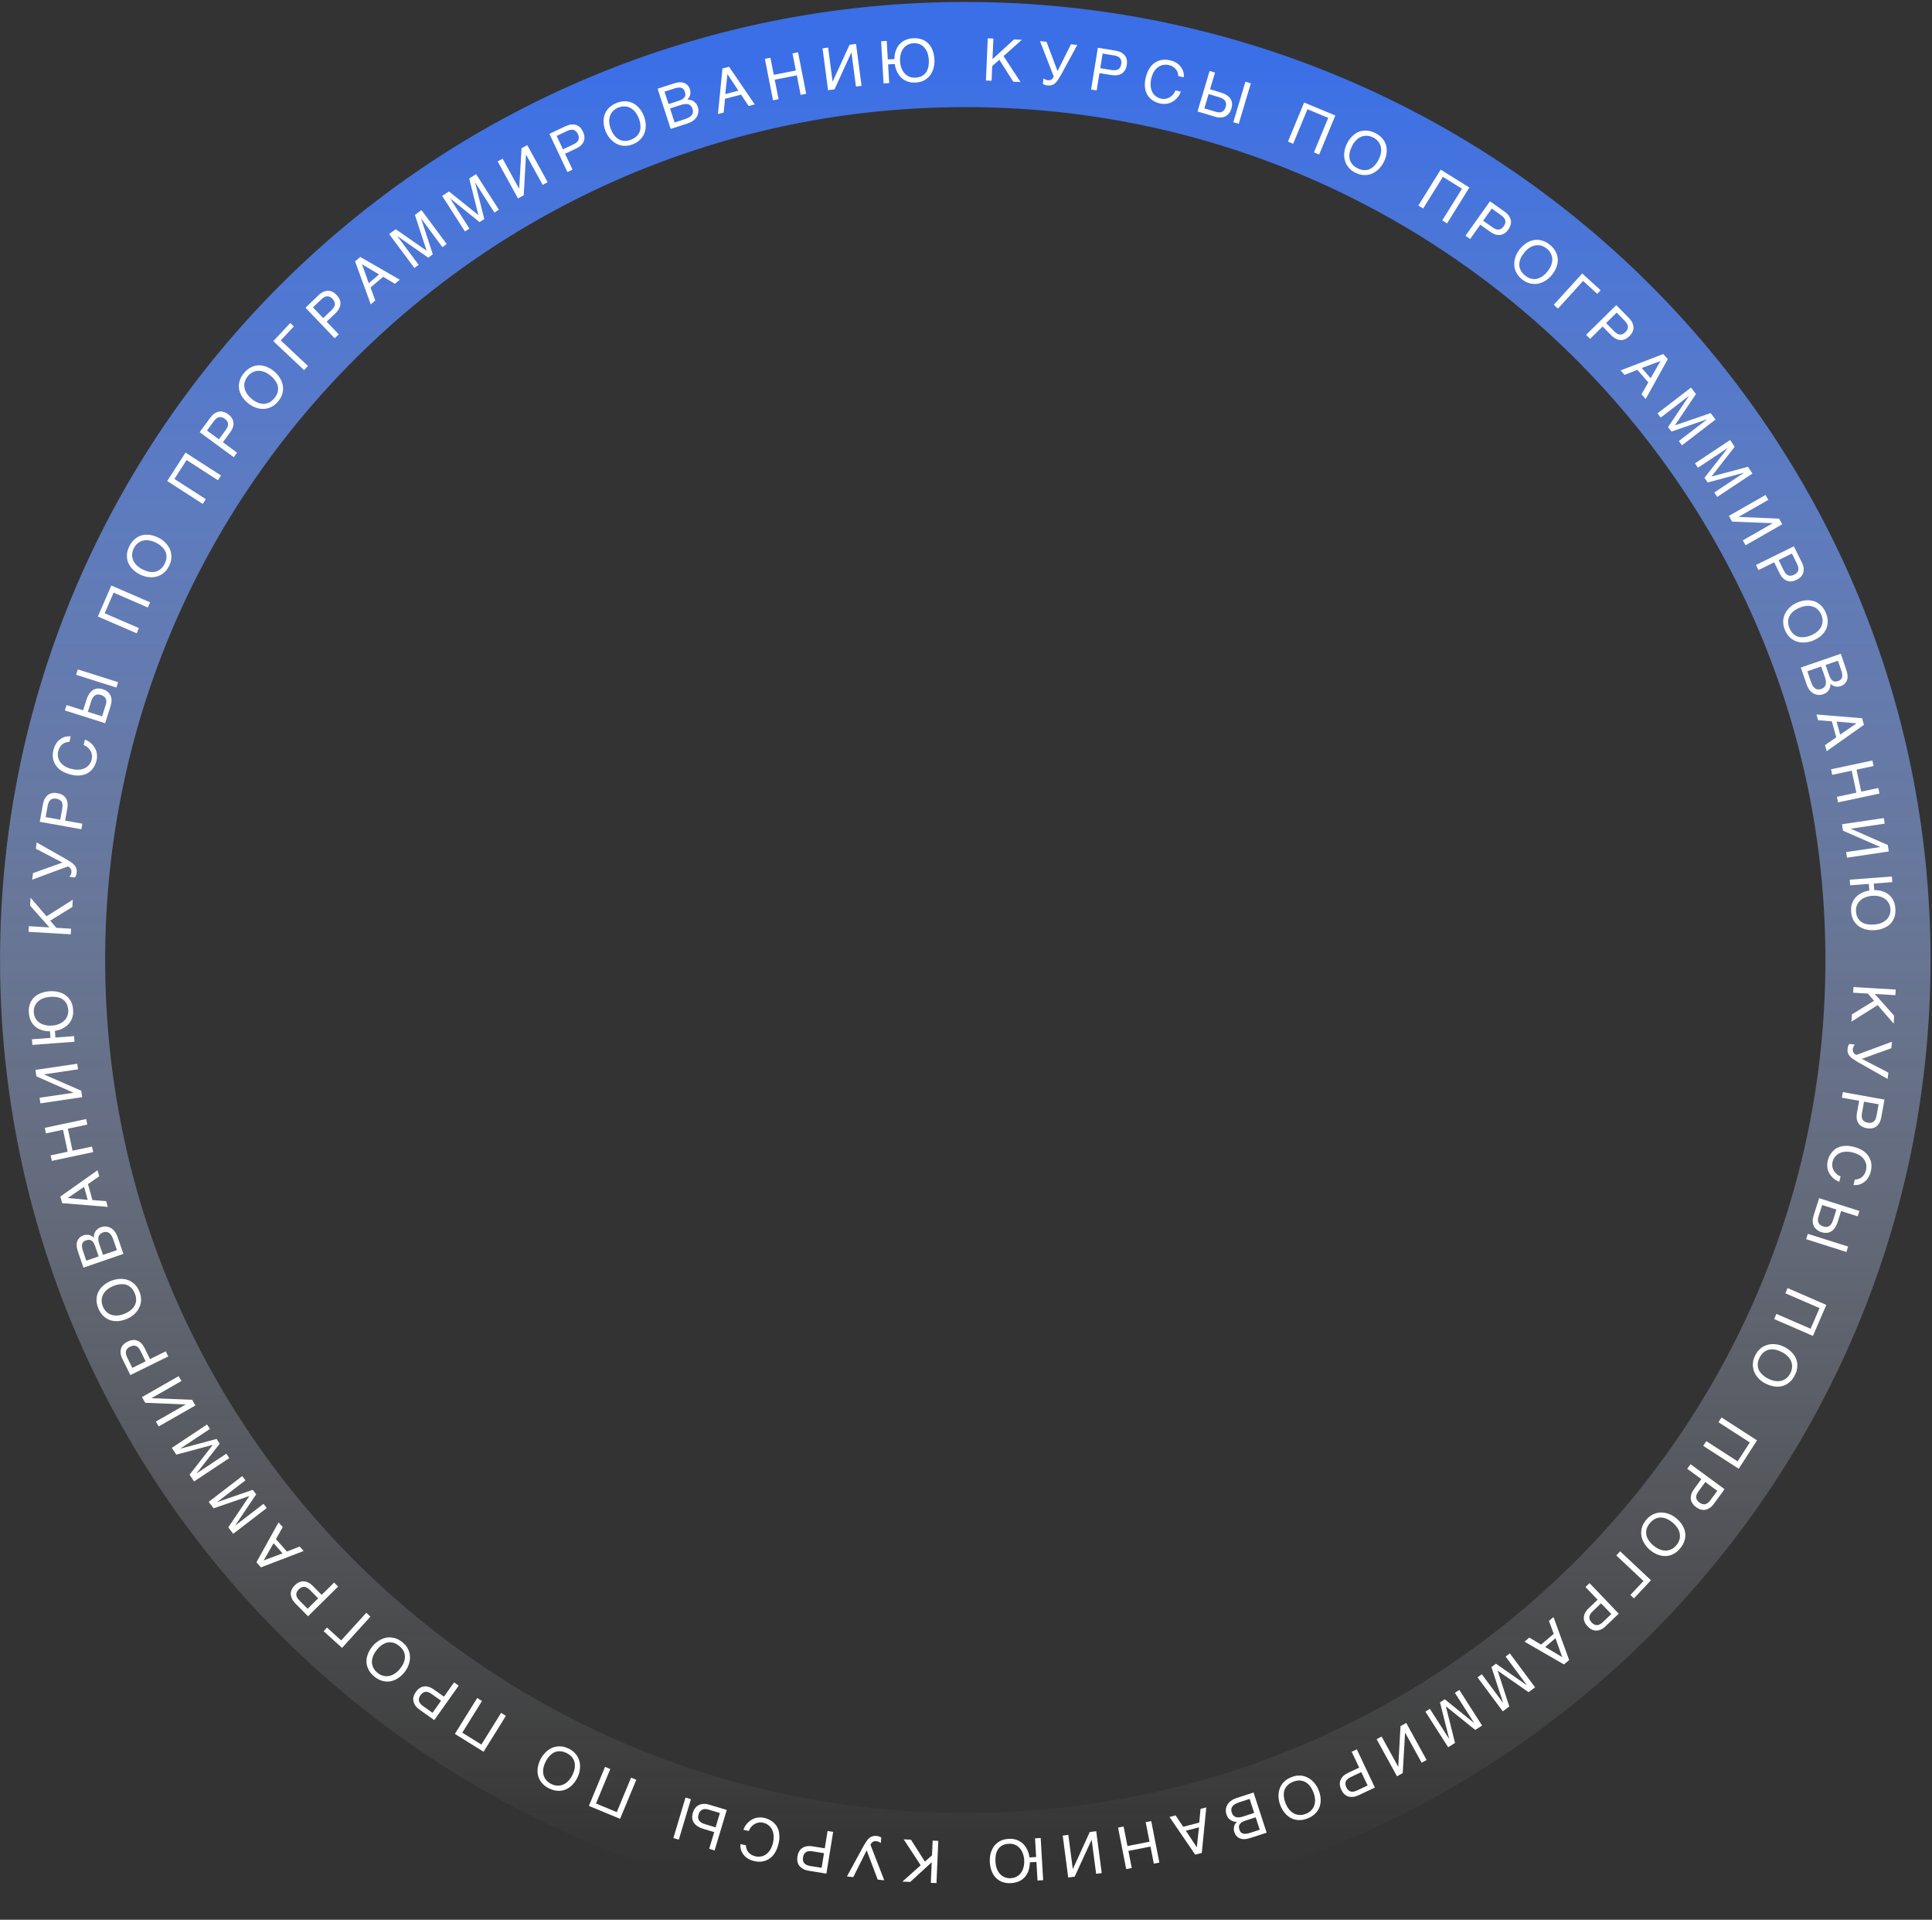 <svg width="919" height="913" viewBox="0 0 919 913" fill="none" xmlns="http://www.w3.org/2000/svg">
<rect x="0" y="0" width="919" height="913" fill="#333333" stroke="none"/>
<path d="M459.162 887.214C698.931 887.214 893.302 694.41 893.302 456.574C893.302 218.738 698.931 25.934 459.162 25.934C219.393 25.934 25.022 218.738 25.022 456.574C25.022 694.41 219.393 887.214 459.162 887.214Z" stroke="url(#paint0_linear_56_1403)" stroke-width="50" stroke-miterlimit="10"/>
<path d="M14.312 430.694L14.532 426.944L22.142 435.784L34.612 427.904L34.412 431.344L23.872 437.824L26.812 441.254L33.802 441.664L33.642 444.344L13.572 443.164L13.732 440.484L23.512 441.064L14.312 430.694Z" fill="white"/>
<path d="M33.312 416.614C33.412 416.454 33.492 416.294 33.602 416.114L33.842 415.524C33.892 415.334 33.942 415.144 33.972 414.944C34.022 414.554 34.002 414.184 33.932 413.864C33.852 413.574 33.742 413.304 33.572 413.064C33.402 412.844 33.232 412.624 32.992 412.464C32.762 412.294 32.522 412.184 32.282 412.074L15.322 418.354L15.692 415.244L29.702 410.224L17.062 403.654L17.422 400.654L31.612 408.674C32.532 409.234 33.342 409.754 33.992 410.194C34.672 410.674 35.182 411.124 35.572 411.624C35.962 412.124 36.242 412.664 36.362 413.244C36.522 413.824 36.522 414.504 36.432 415.284C36.382 415.704 36.282 416.084 36.122 416.464C35.962 416.844 35.792 417.134 35.602 417.304L33.012 416.994C33.102 416.904 33.202 416.774 33.312 416.614Z" fill="white"/>
<path d="M21.342 379.744C21.782 379.024 22.292 378.434 22.882 378.004C23.472 377.574 24.152 377.294 24.912 377.174C25.682 377.024 26.472 377.054 27.352 377.214C28.232 377.374 28.982 377.624 29.652 378.024C30.322 378.404 30.862 378.894 31.262 379.504C31.692 380.124 31.962 380.854 32.092 381.674C32.222 382.524 32.192 383.484 31.992 384.584L30.972 390.264L39.182 391.734L38.712 394.384L18.922 390.834L20.412 382.514C20.622 381.414 20.922 380.494 21.342 379.744ZM29.292 381.264C28.802 380.524 28.002 380.064 26.872 379.864C25.742 379.664 24.832 379.814 24.112 380.334C23.422 380.834 22.942 381.804 22.682 383.204L21.712 388.604L28.652 389.854L29.622 384.454C29.882 383.044 29.762 381.974 29.292 381.264Z" fill="white"/>
<path d="M37.472 366.044C38.522 365.984 39.472 365.754 40.292 365.344C41.142 364.944 41.822 364.394 42.392 363.694C42.962 362.994 43.372 362.174 43.602 361.224C43.812 360.384 43.852 359.614 43.692 358.854C43.552 358.124 43.312 357.464 42.932 356.884C42.532 356.264 42.082 355.754 41.552 355.314C40.992 354.894 40.422 354.524 39.782 354.284L40.402 351.754C40.962 351.944 41.502 352.194 42.062 352.534C42.612 352.894 43.122 353.284 43.582 353.744C44.042 354.204 44.472 354.714 44.852 355.294C45.232 355.844 45.542 356.474 45.782 357.164C45.992 357.844 46.132 358.574 46.142 359.354C46.192 360.114 46.102 360.934 45.892 361.804C45.742 362.404 45.542 363.014 45.242 363.664C44.972 364.314 44.582 364.944 44.122 365.524C43.682 366.134 43.122 366.664 42.482 367.174C41.842 367.684 41.082 368.074 40.232 368.354C39.382 368.634 38.392 368.804 37.322 368.824C36.242 368.874 35.012 368.724 33.682 368.394C32.372 368.074 31.212 367.644 30.242 367.154C29.272 366.664 28.452 366.084 27.772 365.454C27.112 364.834 26.592 364.154 26.192 363.424C25.782 362.724 25.502 361.984 25.312 361.224C25.152 360.464 25.082 359.694 25.092 358.954C25.132 358.184 25.232 357.434 25.402 356.724C25.622 355.824 25.932 355.034 26.262 354.374C26.632 353.684 27.032 353.094 27.482 352.564C27.952 352.074 28.452 351.674 28.962 351.334C29.472 350.994 30.002 350.724 30.542 350.534C31.082 350.344 31.622 350.244 32.152 350.204C32.682 350.164 33.172 350.164 33.642 350.254L33.022 352.814C32.352 352.824 31.722 352.934 31.152 353.134C30.582 353.344 30.052 353.614 29.612 354.024C29.172 354.404 28.772 354.854 28.442 355.384C28.132 355.944 27.872 356.544 27.712 357.194C27.472 358.204 27.442 359.144 27.622 360.054C27.782 360.934 28.152 361.764 28.692 362.504C29.262 363.244 29.962 363.904 30.872 364.444C31.782 364.984 32.852 365.414 34.052 365.704C35.262 366.004 36.422 366.104 37.472 366.044Z" fill="white"/>
<path d="M41.162 332.714C41.522 331.564 41.972 330.624 42.512 329.854C43.052 329.084 43.642 328.514 44.292 328.124C44.952 327.714 45.662 327.504 46.442 327.454C47.222 327.404 48.032 327.514 48.922 327.794C49.772 328.064 50.512 328.444 51.092 328.924C51.702 329.414 52.192 330.004 52.512 330.664C52.832 331.324 53.032 332.094 53.062 332.924C53.092 333.754 52.942 334.674 52.642 335.644L50.012 343.944L30.852 337.874L31.662 335.314L39.562 337.814L41.162 332.714ZM55.362 326.994L36.202 320.924L37.012 318.364L56.172 324.434L55.362 326.994ZM50.582 333.764C50.592 333.264 50.522 332.834 50.372 332.404C50.202 332.004 49.942 331.624 49.572 331.294C49.202 330.974 48.692 330.724 48.052 330.524C47.412 330.324 46.852 330.234 46.362 330.284C45.872 330.364 45.432 330.544 45.022 330.804C44.662 331.104 44.332 331.494 44.042 331.964C43.762 332.464 43.522 333.034 43.322 333.674L41.782 338.534L48.562 340.684L50.282 335.264C50.442 334.744 50.542 334.254 50.582 333.764Z" fill="white"/>
<path d="M70.322 288.914L54.042 281.854L49.792 291.664L66.072 298.724L65.002 301.194L46.562 293.194L52.952 278.454L71.392 286.454L70.322 288.914Z" fill="white"/>
<path d="M77.622 257.154C78.322 257.704 78.922 258.294 79.452 258.974C79.982 259.654 80.442 260.364 80.792 261.144C81.142 261.924 81.372 262.764 81.462 263.634C81.582 264.514 81.552 265.414 81.382 266.364C81.212 267.314 80.872 268.274 80.362 269.274C79.862 270.244 79.262 271.104 78.592 271.794C77.932 272.464 77.202 273.034 76.422 273.444C75.682 273.854 74.862 274.154 74.022 274.324C73.172 274.514 72.312 274.584 71.462 274.524C70.602 274.494 69.762 274.344 68.902 274.124C68.082 273.894 67.272 273.564 66.492 273.174C65.102 272.454 63.952 271.624 62.992 270.624C62.052 269.634 61.352 268.554 60.902 267.414C60.462 266.244 60.292 264.994 60.392 263.694C60.482 262.354 60.882 261.024 61.592 259.654C62.302 258.284 63.162 257.154 64.182 256.324C65.192 255.454 66.302 254.894 67.502 254.574C68.712 254.244 69.982 254.214 71.332 254.404C72.712 254.604 74.052 255.044 75.452 255.764C76.232 256.124 76.962 256.594 77.622 257.154ZM71.072 257.034C70.032 256.844 69.042 256.874 68.132 257.064C67.202 257.284 66.362 257.694 65.612 258.294C64.832 258.894 64.192 259.704 63.682 260.704C63.172 261.704 62.882 262.684 62.852 263.674C62.802 264.624 62.952 265.554 63.332 266.404C63.702 267.284 64.252 268.104 65.012 268.834C65.772 269.564 66.682 270.234 67.732 270.764C68.832 271.324 69.892 271.714 70.892 271.914C71.932 272.104 72.902 272.094 73.822 271.904C74.742 271.714 75.552 271.284 76.322 270.704C77.082 270.084 77.732 269.254 78.282 268.184C78.832 267.114 79.132 266.104 79.192 265.124C79.232 264.134 79.102 263.224 78.722 262.364C78.342 261.514 77.762 260.734 76.992 260.034C76.262 259.314 75.332 258.674 74.232 258.114C73.182 257.584 72.112 257.224 71.072 257.034Z" fill="white"/>
<path d="M103.682 228.404L88.762 218.784L82.972 227.774L97.892 237.394L96.432 239.654L79.542 228.764L88.252 215.254L105.142 226.144L103.682 228.404Z" fill="white"/>
<path d="M102.012 196.644C102.722 196.194 103.442 195.884 104.162 195.754C104.882 195.624 105.612 195.674 106.352 195.894C107.102 196.104 107.802 196.474 108.522 197.004C109.242 197.534 109.812 198.084 110.232 198.754C110.672 199.384 110.932 200.064 111.022 200.794C111.132 201.534 111.052 202.314 110.812 203.104C110.562 203.924 110.102 204.774 109.442 205.674L106.032 210.324L112.762 215.264L111.172 217.434L94.972 205.534L99.972 198.714C100.632 197.824 101.302 197.134 102.012 196.644ZM108.482 201.504C108.362 200.624 107.852 199.854 106.922 199.174C105.992 198.494 105.112 198.234 104.242 198.384C103.402 198.534 102.542 199.184 101.692 200.334L98.442 204.754L104.132 208.934L107.382 204.514C108.232 203.364 108.592 202.344 108.482 201.504Z" fill="white"/>
<path d="M132.272 178.514C132.832 179.204 133.292 179.914 133.662 180.694C134.032 181.474 134.322 182.264 134.492 183.104C134.662 183.944 134.702 184.814 134.602 185.674C134.522 186.554 134.302 187.434 133.922 188.324C133.542 189.214 133.002 190.074 132.282 190.934C131.582 191.774 130.812 192.474 130.002 193.004C129.212 193.514 128.372 193.904 127.522 194.144C126.712 194.374 125.842 194.494 124.982 194.474C124.102 194.474 123.262 194.354 122.442 194.104C121.612 193.884 120.822 193.554 120.032 193.144C119.282 192.734 118.562 192.244 117.892 191.684C116.692 190.674 115.762 189.604 115.032 188.424C114.332 187.254 113.882 186.044 113.692 184.824C113.522 183.584 113.632 182.324 114.012 181.074C114.392 179.784 115.082 178.574 116.072 177.394C117.062 176.214 118.152 175.304 119.332 174.714C120.512 174.094 121.712 173.784 122.962 173.734C124.212 173.684 125.462 173.924 126.742 174.414C128.042 174.914 129.252 175.644 130.462 176.644C131.142 177.204 131.752 177.824 132.272 178.514ZM125.912 176.954C124.942 176.544 123.972 176.354 123.032 176.334C122.082 176.344 121.162 176.564 120.302 176.974C119.402 177.394 118.612 178.044 117.892 178.904C117.172 179.764 116.682 180.664 116.422 181.624C116.162 182.544 116.112 183.484 116.292 184.394C116.452 185.334 116.812 186.254 117.392 187.134C117.972 188.014 118.722 188.864 119.622 189.614C120.572 190.404 121.512 191.014 122.452 191.424C123.422 191.834 124.372 192.044 125.312 192.064C126.252 192.084 127.142 191.844 128.022 191.444C128.902 191.004 129.712 190.334 130.482 189.414C131.252 188.494 131.772 187.574 132.042 186.634C132.292 185.674 132.372 184.754 132.192 183.834C132.012 182.914 131.612 182.034 131.022 181.174C130.472 180.304 129.702 179.484 128.752 178.694C127.852 177.954 126.882 177.364 125.912 176.954Z" fill="white"/>
<path d="M133.542 161.894L146.482 174.044L144.642 176.004L129.982 162.244L138.072 153.624L139.782 155.234L133.542 161.894Z" fill="white"/>
<path d="M153.772 138.794C154.552 138.474 155.312 138.294 156.042 138.294C156.772 138.294 157.482 138.464 158.172 138.824C158.882 139.154 159.502 139.644 160.122 140.294C160.742 140.944 161.202 141.584 161.502 142.304C161.822 143.004 161.962 143.724 161.932 144.454C161.912 145.204 161.702 145.954 161.332 146.694C160.942 147.454 160.352 148.214 159.542 148.994L155.372 152.984L161.142 159.014L159.202 160.874L145.312 146.344L151.422 140.504C152.212 139.714 152.992 139.154 153.772 138.794ZM159.312 144.704C159.352 143.814 158.972 142.974 158.182 142.144C157.392 141.314 156.562 140.904 155.672 140.904C154.822 140.904 153.862 141.394 152.832 142.384L148.862 146.174L153.742 151.274L157.712 147.484C158.732 146.484 159.272 145.554 159.312 144.704Z" fill="white"/>
<path d="M190.152 133.024L187.872 134.964L182.262 131.644L176.242 136.754L178.522 142.904L176.362 144.734L168.902 124.304L171.382 122.204L190.152 133.024ZM180.302 130.514L172.202 125.674L175.392 134.674L180.302 130.514Z" fill="white"/>
<path d="M202.902 119.184L197.372 102.214L200.472 99.904L212.472 116.044L210.452 117.544L200.362 103.964L200.322 103.994L205.872 120.944L203.712 122.544L189.082 112.344L189.042 112.374L199.132 125.954L197.112 127.454L185.112 111.314L188.212 109.004L202.862 119.184H202.902Z" fill="white"/>
<path d="M227.532 102.194L223.202 84.884L226.462 82.804L237.302 99.744L235.182 101.104L226.062 86.854L226.012 86.884L230.362 104.184L228.102 105.634L214.222 94.434L214.172 94.464L223.282 108.714L221.162 110.074L210.322 93.134L213.582 91.054L227.482 102.234L227.532 102.194Z" fill="white"/>
<path d="M246.962 89.694L248.082 70.514L250.802 69.014L260.492 86.634L258.132 87.924L250.252 73.594L250.202 73.624L249.122 92.874L246.402 94.374L236.712 76.754L239.072 75.464L246.912 89.724L246.962 89.694Z" fill="white"/>
<path d="M271.762 59.194C272.602 59.134 273.382 59.204 274.072 59.434C274.762 59.664 275.382 60.054 275.922 60.594C276.482 61.134 276.922 61.794 277.302 62.604C277.682 63.414 277.922 64.174 277.972 64.954C278.052 65.724 277.962 66.444 277.702 67.124C277.452 67.834 277.012 68.474 276.422 69.064C275.812 69.664 275.002 70.194 273.992 70.674L268.782 73.134L272.342 80.674L269.912 81.824L261.322 63.644L268.972 60.034C269.992 59.574 270.912 59.294 271.762 59.194ZM275.142 66.554C275.462 65.724 275.372 64.804 274.882 63.764C274.392 62.724 273.742 62.074 272.902 61.794C272.092 61.524 271.022 61.694 269.732 62.304L264.772 64.644L267.782 71.024L272.742 68.684C274.032 68.064 274.842 67.344 275.142 66.554Z" fill="white"/>
<path d="M306.982 57.654C307.142 58.524 307.212 59.374 307.162 60.234C307.112 61.094 306.992 61.924 306.742 62.754C306.492 63.584 306.112 64.364 305.612 65.074C305.122 65.814 304.512 66.474 303.762 67.074C303.002 67.674 302.122 68.174 301.082 68.594C300.072 68.994 299.052 69.254 298.092 69.334C297.152 69.404 296.232 69.354 295.372 69.154C294.542 68.974 293.732 68.664 292.992 68.234C292.222 67.814 291.542 67.304 290.932 66.704C290.302 66.114 289.772 65.444 289.262 64.714C288.792 63.994 288.392 63.224 288.072 62.414C287.492 60.954 287.182 59.574 287.112 58.184C287.052 56.824 287.242 55.544 287.652 54.384C288.092 53.214 288.782 52.154 289.712 51.244C290.662 50.294 291.842 49.554 293.272 48.984C294.702 48.414 296.102 48.134 297.412 48.184C298.742 48.194 299.952 48.504 301.072 49.054C302.192 49.604 303.182 50.414 304.072 51.444C304.972 52.504 305.702 53.724 306.282 55.174C306.612 55.964 306.852 56.804 306.982 57.654ZM302.132 53.254C301.472 52.434 300.712 51.804 299.892 51.344C299.052 50.894 298.142 50.654 297.192 50.614C296.202 50.554 295.192 50.744 294.152 51.154C293.112 51.564 292.252 52.124 291.572 52.844C290.912 53.534 290.412 54.324 290.142 55.224C289.842 56.124 289.722 57.114 289.802 58.164C289.892 59.214 290.142 60.314 290.582 61.414C291.042 62.554 291.582 63.544 292.202 64.354C292.862 65.174 293.602 65.814 294.412 66.274C295.232 66.734 296.122 66.944 297.092 67.014C298.072 67.044 299.102 66.844 300.222 66.404C301.342 65.954 302.232 65.394 302.922 64.694C303.602 63.974 304.102 63.194 304.382 62.304C304.662 61.414 304.732 60.444 304.612 59.404C304.532 58.384 304.252 57.284 303.802 56.144C303.362 55.054 302.792 54.084 302.132 53.254Z" fill="white"/>
<path d="M321.652 39.374C322.232 39.244 322.782 39.154 323.332 39.124C323.832 39.114 324.342 39.144 324.842 39.254C325.322 39.364 325.772 39.574 326.212 39.834C326.652 40.094 327.042 40.474 327.382 40.894C327.702 41.344 327.992 41.874 328.202 42.514C328.302 42.834 328.372 43.224 328.412 43.624C328.432 44.034 328.412 44.444 328.352 44.884C328.262 45.324 328.132 45.754 327.882 46.154C327.672 46.604 327.352 46.974 326.942 47.344C327.382 47.344 327.842 47.404 328.312 47.484C328.792 47.594 329.262 47.764 329.722 48.024C330.162 48.294 330.572 48.654 330.982 49.084C331.372 49.544 331.682 50.154 331.922 50.874C332.062 51.304 332.142 51.744 332.202 52.194C332.252 52.704 332.232 53.184 332.152 53.654C332.052 54.154 331.892 54.654 331.662 55.134C331.442 55.624 331.112 56.074 330.722 56.504C330.312 56.964 329.822 57.354 329.232 57.724C328.642 58.094 327.922 58.414 327.102 58.684L319.032 61.314L312.802 42.194L319.642 39.964C320.412 39.714 321.082 39.524 321.652 39.374ZM324.772 47.044C325.222 46.714 325.552 46.354 325.752 45.984C325.932 45.634 326.012 45.254 326.002 44.844C325.962 44.444 325.882 44.024 325.742 43.604C325.592 43.154 325.412 42.774 325.162 42.464C324.892 42.174 324.582 41.944 324.182 41.814C323.802 41.644 323.312 41.594 322.772 41.654C322.222 41.684 321.582 41.804 320.862 42.044L316.092 43.594L318.022 49.504L322.792 47.954C323.652 47.674 324.292 47.374 324.772 47.044ZM328.042 55.634C328.552 55.294 328.932 54.934 329.202 54.494C329.462 54.114 329.582 53.664 329.612 53.214C329.642 52.764 329.572 52.284 329.412 51.774C329.252 51.264 329.022 50.844 328.732 50.494C328.442 50.144 328.082 49.854 327.642 49.674C327.172 49.504 326.652 49.434 326.042 49.464C325.402 49.494 324.682 49.644 323.862 49.914L318.722 51.594L320.892 58.254L326.032 56.574C326.842 56.294 327.512 55.984 328.042 55.634Z" fill="white"/>
<path d="M359.012 49.654L356.112 50.414L352.502 44.994L344.862 46.984L344.252 53.514L341.512 54.224L343.652 32.564L346.792 31.744L359.012 49.654ZM351.232 43.114L346.022 35.244L344.992 44.744L351.232 43.114Z" fill="white"/>
<path d="M378.562 33.524L376.972 25.394L379.612 24.874L383.482 44.604L380.842 45.124L379.022 35.834L368.522 37.894L370.342 47.184L367.702 47.704L363.832 27.974L366.472 27.454L368.062 35.584L378.562 33.524Z" fill="white"/>
<path d="M396.102 38.744L404.112 21.284L407.192 20.884L409.812 40.814L407.152 41.164L405.022 24.954L404.962 24.964L396.962 42.504L393.882 42.904L391.262 22.974L393.922 22.624L396.042 38.754L396.102 38.744Z" fill="white"/>
<path d="M425.452 28.094C425.452 26.694 425.662 25.384 426.062 24.214C426.442 23.044 427.022 22.024 427.762 21.164C428.502 20.304 429.412 19.604 430.532 19.094C431.622 18.584 432.892 18.284 434.352 18.194C435.892 18.104 437.272 18.274 438.482 18.734C439.712 19.164 440.732 19.834 441.602 20.714C442.472 21.584 443.122 22.674 443.612 23.934C444.112 25.224 444.382 26.614 444.482 28.174C444.532 29.044 444.502 29.914 444.412 30.754C444.292 31.634 444.092 32.454 443.802 33.254C443.512 34.054 443.132 34.804 442.672 35.504C442.182 36.204 441.602 36.834 440.932 37.344C440.262 37.884 439.472 38.324 438.602 38.664C437.692 38.994 436.702 39.194 435.612 39.264C434.582 39.324 433.622 39.264 432.772 39.064C431.892 38.894 431.112 38.574 430.422 38.194C429.722 37.814 429.082 37.344 428.542 36.794C428.002 36.234 427.522 35.624 427.142 34.944C426.712 34.264 426.412 33.554 426.142 32.784C425.902 32.014 425.712 31.234 425.612 30.434L422.452 30.624L422.972 39.514L420.292 39.674L419.112 19.604L421.792 19.444L422.312 28.274L425.452 28.094ZM441.152 25.074C440.762 24.084 440.262 23.244 439.632 22.554C439.002 21.864 438.242 21.344 437.382 21.004C436.492 20.634 435.532 20.494 434.492 20.554C433.432 20.614 432.492 20.864 431.682 21.334C430.862 21.774 430.172 22.374 429.632 23.134C429.092 23.894 428.692 24.784 428.442 25.814C428.162 26.844 428.062 27.964 428.132 29.144C428.202 30.374 428.442 31.484 428.832 32.444C429.222 33.434 429.722 34.274 430.382 34.964C431.012 35.654 431.772 36.144 432.632 36.514C433.462 36.854 434.432 36.994 435.462 36.934C436.662 36.864 437.692 36.604 438.502 36.164C439.342 35.694 440.012 35.124 440.532 34.364C441.052 33.604 441.412 32.714 441.612 31.694C441.802 30.704 441.882 29.574 441.812 28.344C441.722 27.164 441.512 26.054 441.152 25.074Z" fill="white"/>
<path d="M482.322 18.764L486.072 18.924L477.362 26.674L485.432 39.014L481.992 38.864L475.352 28.434L471.972 31.424L471.672 38.414L468.982 38.294L469.852 18.214L472.532 18.334L472.112 28.124L482.322 18.764Z" fill="white"/>
<path d="M496.702 37.524C496.862 37.624 497.022 37.694 497.212 37.804L497.812 38.034C498.002 38.084 498.192 38.134 498.392 38.154C498.782 38.194 499.152 38.174 499.472 38.094C499.762 38.014 500.022 37.894 500.272 37.724C500.482 37.554 500.702 37.374 500.862 37.134C501.032 36.894 501.132 36.654 501.242 36.414L494.682 19.554L497.802 19.874L503.052 33.814L509.422 21.064L512.432 21.374L504.642 35.694C504.102 36.624 503.592 37.444 503.162 38.104C502.702 38.784 502.252 39.304 501.762 39.704C501.272 40.104 500.732 40.384 500.162 40.524C499.582 40.694 498.902 40.704 498.122 40.624C497.702 40.584 497.322 40.484 496.942 40.334C496.562 40.184 496.272 40.014 496.092 39.824L496.352 37.234C496.412 37.324 496.542 37.424 496.702 37.524Z" fill="white"/>
<path d="M533.352 24.954C534.072 25.384 534.672 25.874 535.122 26.464C535.562 27.044 535.852 27.714 535.982 28.474C536.142 29.234 536.122 30.034 535.982 30.914C535.842 31.794 535.602 32.554 535.212 33.224C534.842 33.904 534.362 34.444 533.752 34.864C533.142 35.304 532.412 35.584 531.592 35.734C530.742 35.884 529.782 35.864 528.682 35.684L522.992 34.764L521.652 42.994L519.002 42.564L522.222 22.724L530.572 24.074C531.682 24.254 532.592 24.544 533.352 24.954ZM531.972 32.924C532.702 32.424 533.152 31.614 533.332 30.484C533.512 29.354 533.352 28.444 532.812 27.734C532.302 27.054 531.322 26.584 529.912 26.354L524.492 25.474L523.362 32.434L528.782 33.314C530.202 33.544 531.272 33.404 531.972 32.924Z" fill="white"/>
<path d="M547.332 40.864C547.412 41.914 547.652 42.864 548.072 43.674C548.482 44.514 549.052 45.184 549.762 45.744C550.472 46.304 551.302 46.694 552.252 46.914C553.102 47.104 553.872 47.134 554.622 46.964C555.342 46.814 556.002 46.554 556.582 46.174C557.192 45.764 557.692 45.304 558.132 44.774C558.552 44.204 558.912 43.624 559.132 42.994L561.672 43.564C561.492 44.124 561.252 44.674 560.922 45.234C560.572 45.784 560.192 46.304 559.742 46.774C559.292 47.244 558.792 47.674 558.212 48.064C557.662 48.454 557.042 48.774 556.362 49.024C555.682 49.244 554.962 49.394 554.182 49.424C553.422 49.484 552.602 49.414 551.732 49.214C551.132 49.074 550.512 48.884 549.862 48.594C549.202 48.334 548.572 47.954 547.982 47.514C547.362 47.084 546.822 46.534 546.312 45.904C545.792 45.274 545.392 44.524 545.092 43.674C544.792 42.824 544.612 41.844 544.572 40.774C544.502 39.694 544.632 38.464 544.932 37.124C545.232 35.814 545.632 34.644 546.112 33.664C546.592 32.684 547.152 31.864 547.762 31.164C548.372 30.494 549.042 29.964 549.762 29.544C550.462 29.124 551.182 28.834 551.952 28.634C552.712 28.464 553.472 28.374 554.222 28.374C554.992 28.404 555.742 28.484 556.452 28.644C557.352 28.844 558.152 29.144 558.822 29.464C559.512 29.824 560.112 30.214 560.652 30.654C561.152 31.114 561.552 31.604 561.902 32.114C562.242 32.624 562.532 33.144 562.722 33.674C562.912 34.204 563.022 34.744 563.082 35.274C563.132 35.804 563.142 36.294 563.062 36.764L560.492 36.184C560.472 35.514 560.352 34.894 560.132 34.324C559.912 33.754 559.632 33.234 559.212 32.794C558.822 32.364 558.362 31.974 557.832 31.654C557.272 31.354 556.662 31.104 556.012 30.954C555.002 30.724 554.052 30.714 553.152 30.914C552.282 31.094 551.442 31.474 550.722 32.034C549.992 32.614 549.342 33.334 548.812 34.244C548.292 35.164 547.872 36.244 547.602 37.444C547.342 38.654 547.262 39.814 547.332 40.864Z" fill="white"/>
<path d="M580.712 44.004C581.862 44.354 582.822 44.784 583.592 45.304C584.372 45.834 584.952 46.414 585.342 47.054C585.762 47.704 585.982 48.414 586.042 49.194C586.102 49.974 586.002 50.794 585.742 51.674C585.482 52.534 585.122 53.274 584.652 53.864C584.172 54.484 583.592 54.974 582.932 55.304C582.282 55.634 581.512 55.844 580.682 55.884C579.852 55.924 578.922 55.794 577.962 55.504L569.622 53.004L575.382 33.744L577.962 34.514L575.582 42.454L580.712 44.004ZM579.812 53.444C580.312 53.444 580.742 53.374 581.172 53.204C581.572 53.034 581.952 52.764 582.262 52.394C582.582 52.024 582.822 51.504 583.012 50.864C583.202 50.224 583.282 49.664 583.222 49.174C583.132 48.684 582.942 48.244 582.682 47.844C582.382 47.494 581.982 47.164 581.512 46.884C581.012 46.614 580.432 46.384 579.792 46.194L574.912 44.734L572.872 51.544L578.322 53.174C578.822 53.324 579.322 53.414 579.812 53.444ZM586.652 58.124L592.412 38.864L594.992 39.634L589.232 58.894L586.652 58.124Z" fill="white"/>
<path d="M625.002 72.464L631.802 56.064L621.922 51.964L615.122 68.364L612.642 67.334L620.342 48.764L635.192 54.924L627.492 73.494L625.002 72.464Z" fill="white"/>
<path d="M656.862 79.224C656.332 79.924 655.742 80.544 655.072 81.084C654.402 81.624 653.702 82.094 652.922 82.464C652.142 82.834 651.312 83.074 650.442 83.184C649.562 83.314 648.662 83.304 647.712 83.154C646.762 82.994 645.792 82.674 644.792 82.184C643.812 81.704 642.942 81.114 642.242 80.454C641.562 79.804 640.982 79.084 640.552 78.314C640.132 77.574 639.812 76.764 639.632 75.924C639.422 75.074 639.342 74.224 639.392 73.374C639.412 72.514 639.542 71.674 639.752 70.804C639.972 69.974 640.282 69.164 640.662 68.384C641.352 66.974 642.172 65.824 643.162 64.834C644.132 63.874 645.202 63.154 646.342 62.684C647.502 62.224 648.752 62.034 650.062 62.114C651.402 62.184 652.742 62.564 654.122 63.244C655.502 63.924 656.652 64.774 657.492 65.774C658.372 66.774 658.952 67.874 659.302 69.064C659.642 70.264 659.702 71.544 659.542 72.894C659.362 74.274 658.942 75.624 658.252 77.034C657.862 77.814 657.402 78.554 656.862 79.224ZM656.872 72.674C657.042 71.634 657.002 70.644 656.792 69.734C656.562 68.804 656.132 67.974 655.522 67.234C654.902 66.464 654.082 65.844 653.082 65.344C652.082 64.854 651.082 64.584 650.092 64.564C649.142 64.534 648.212 64.704 647.362 65.094C646.492 65.474 645.682 66.044 644.952 66.814C644.222 67.584 643.582 68.514 643.062 69.564C642.522 70.674 642.152 71.734 641.962 72.734C641.792 73.774 641.812 74.754 642.012 75.664C642.222 76.574 642.662 77.384 643.252 78.144C643.882 78.894 644.722 79.524 645.802 80.054C646.882 80.584 647.902 80.864 648.872 80.914C649.862 80.934 650.772 80.794 651.622 80.394C652.472 80.004 653.232 79.404 653.932 78.624C654.642 77.884 655.262 76.934 655.802 75.834C656.352 74.794 656.702 73.714 656.872 72.674Z" fill="white"/>
<path d="M686.042 104.824L695.412 89.754L686.332 84.104L676.952 99.174L674.672 97.754L685.292 80.684L698.942 89.174L688.322 106.244L686.042 104.824Z" fill="white"/>
<path d="M717.742 102.634C718.202 103.334 718.522 104.044 718.662 104.764C718.802 105.484 718.772 106.214 718.552 106.954C718.362 107.714 717.992 108.414 717.482 109.144C716.972 109.874 716.422 110.444 715.772 110.884C715.142 111.334 714.472 111.604 713.742 111.714C713.002 111.844 712.222 111.774 711.422 111.544C710.602 111.304 709.742 110.864 708.832 110.214L704.132 106.874L699.302 113.674L697.112 112.114L708.742 95.724L715.632 100.614C716.552 101.274 717.242 101.934 717.742 102.634ZM712.992 109.184C713.872 109.054 714.632 108.524 715.292 107.594C715.952 106.654 716.212 105.774 716.042 104.894C715.882 104.054 715.212 103.204 714.052 102.384L709.582 99.204L705.502 104.954L709.972 108.134C711.122 108.954 712.152 109.304 712.992 109.184Z" fill="white"/>
<path d="M736.372 132.594C735.692 133.164 734.992 133.634 734.212 134.014C733.432 134.394 732.652 134.694 731.812 134.884C730.972 135.074 730.102 135.124 729.242 135.034C728.362 134.964 727.482 134.764 726.582 134.404C725.682 134.044 724.812 133.514 723.942 132.814C723.092 132.124 722.372 131.364 721.832 130.564C721.312 129.784 720.902 128.954 720.652 128.104C720.402 127.294 720.272 126.434 720.282 125.574C720.272 124.694 720.382 123.854 720.612 123.034C720.822 122.194 721.142 121.404 721.532 120.604C721.932 119.844 722.412 119.114 722.952 118.444C723.942 117.224 724.992 116.274 726.172 115.534C727.332 114.814 728.532 114.344 729.752 114.144C730.982 113.954 732.252 114.044 733.502 114.404C734.792 114.764 736.022 115.434 737.212 116.404C738.412 117.374 739.342 118.444 739.942 119.624C740.582 120.794 740.912 121.994 740.982 123.234C741.052 124.484 740.832 125.734 740.362 127.024C739.882 128.334 739.172 129.554 738.192 130.774C737.662 131.444 737.052 132.064 736.372 132.594ZM737.822 126.214C738.212 125.234 738.392 124.264 738.392 123.324C738.372 122.374 738.132 121.464 737.702 120.604C737.272 119.714 736.612 118.924 735.742 118.224C734.872 117.524 733.962 117.034 733.002 116.804C732.082 116.564 731.142 116.524 730.222 116.724C729.282 116.904 728.372 117.274 727.492 117.864C726.622 118.454 725.782 119.224 725.042 120.134C724.272 121.094 723.672 122.054 723.272 122.994C722.882 123.974 722.682 124.924 722.682 125.864C722.682 126.804 722.932 127.694 723.342 128.564C723.792 129.434 724.472 130.234 725.412 130.994C726.352 131.754 727.282 132.254 728.222 132.514C729.182 132.754 730.102 132.814 731.022 132.614C731.942 132.414 732.812 132.004 733.662 131.404C734.522 130.834 735.332 130.054 736.102 129.094C736.862 128.164 737.432 127.194 737.822 126.214Z" fill="white"/>
<path d="M753.032 133.614L741.092 146.754L739.102 144.944L752.622 130.064L761.362 138.014L759.782 139.754L753.032 133.614Z" fill="white"/>
<path d="M776.462 153.484C776.792 154.254 776.982 155.014 777.002 155.744C777.022 156.474 776.852 157.184 776.512 157.884C776.192 158.594 775.712 159.224 775.072 159.854C774.432 160.484 773.802 160.954 773.082 161.264C772.382 161.594 771.672 161.754 770.942 161.724C770.192 161.724 769.442 161.514 768.692 161.154C767.922 160.774 767.152 160.194 766.362 159.394L762.312 155.284L756.372 161.144L754.482 159.234L768.792 145.114L774.732 151.134C775.522 151.934 776.092 152.704 776.462 153.484ZM770.642 159.104C771.532 159.134 772.362 158.744 773.182 157.934C774.002 157.124 774.402 156.294 774.382 155.404C774.372 154.554 773.862 153.604 772.852 152.584L768.992 148.674L763.972 153.634L767.832 157.544C768.842 158.564 769.792 159.084 770.642 159.104Z" fill="white"/>
<path d="M782.812 189.754L780.832 187.504L784.062 181.844L778.852 175.904L772.742 178.284L770.872 176.154L791.192 168.364L793.332 170.804L782.812 189.754ZM785.162 179.864L789.872 171.674L780.922 175.014L785.162 179.864Z" fill="white"/>
<path d="M796.822 202.254L813.692 196.454L816.042 199.514L800.102 211.764L798.562 209.764L811.972 199.464L811.942 199.424L795.082 205.244L793.442 203.114L803.402 188.324L803.372 188.284L789.962 198.584L788.422 196.584L804.362 184.334L806.712 187.394L796.762 202.204L796.822 202.254Z" fill="white"/>
<path d="M814.222 226.604L831.452 221.994L833.582 225.214L816.832 236.324L815.442 234.224L829.532 224.874L829.502 224.824L812.282 229.454L810.792 227.214L821.762 213.154L821.732 213.104L807.642 222.454L806.252 220.354L823.002 209.244L825.132 212.464L814.182 226.544L814.222 226.604Z" fill="white"/>
<path d="M827.042 245.844L846.232 246.644L847.772 249.344L830.322 259.314L828.992 256.984L843.192 248.874L843.162 248.824L823.902 248.064L822.362 245.364L839.812 235.394L841.142 237.724L827.022 245.794L827.042 245.844Z" fill="white"/>
<path d="M857.932 270.144C858.002 270.984 857.952 271.764 857.732 272.464C857.512 273.164 857.132 273.784 856.592 274.334C856.062 274.904 855.412 275.354 854.602 275.754C853.792 276.154 853.042 276.394 852.272 276.474C851.512 276.574 850.782 276.494 850.092 276.234C849.382 275.994 848.732 275.564 848.132 274.984C847.522 274.384 846.972 273.584 846.482 272.584L843.932 267.414L836.452 271.104L835.262 268.694L853.292 259.814L857.032 267.394C857.532 268.374 857.832 269.294 857.932 270.144ZM850.642 273.644C851.482 273.954 852.392 273.844 853.422 273.334C854.452 272.824 855.092 272.164 855.362 271.314C855.622 270.504 855.432 269.434 854.802 268.154L852.372 263.234L846.042 266.354L848.462 271.274C849.102 272.554 849.842 273.354 850.642 273.644Z" fill="white"/>
<path d="M860.062 305.344C859.192 305.524 858.352 305.604 857.482 305.564C856.622 305.534 855.782 305.424 854.962 305.194C854.142 304.964 853.342 304.594 852.632 304.104C851.882 303.624 851.212 303.024 850.602 302.284C849.992 301.534 849.472 300.664 849.042 299.624C848.622 298.614 848.352 297.604 848.252 296.644C848.162 295.704 848.202 294.784 848.392 293.914C848.562 293.084 848.862 292.264 849.272 291.514C849.682 290.734 850.182 290.044 850.772 289.434C851.352 288.794 852.012 288.254 852.732 287.734C853.442 287.254 854.212 286.844 855.012 286.514C856.462 285.914 857.842 285.574 859.222 285.484C860.582 285.404 861.862 285.564 863.032 285.964C864.212 286.384 865.282 287.064 866.202 287.974C867.172 288.904 867.932 290.074 868.522 291.494C869.112 292.914 869.422 294.304 869.392 295.624C869.402 296.954 869.112 298.164 868.582 299.294C868.052 300.424 867.252 301.424 866.242 302.334C865.202 303.254 863.992 304.004 862.542 304.604C861.742 304.944 860.912 305.204 860.062 305.344ZM864.382 300.414C865.192 299.744 865.812 298.964 866.262 298.144C866.702 297.294 866.922 296.384 866.952 295.434C866.992 294.444 866.792 293.434 866.362 292.404C865.932 291.374 865.362 290.514 864.632 289.854C863.932 289.204 863.132 288.724 862.232 288.454C861.322 288.164 860.342 288.064 859.292 288.164C858.242 288.264 857.142 288.544 856.062 288.994C854.922 289.464 853.942 290.024 853.142 290.664C852.332 291.334 851.702 292.084 851.252 292.904C850.802 293.724 850.602 294.634 850.552 295.594C850.532 296.574 850.752 297.604 851.212 298.714C851.672 299.824 852.252 300.704 852.962 301.384C853.692 302.054 854.472 302.544 855.372 302.804C856.272 303.064 857.232 303.124 858.272 302.994C859.292 302.904 860.382 302.604 861.522 302.124C862.592 301.674 863.562 301.094 864.382 300.414Z" fill="white"/>
<path d="M878.562 319.714C878.702 320.284 878.802 320.844 878.842 321.394C878.862 321.894 878.832 322.404 878.742 322.914C878.642 323.394 878.442 323.844 878.182 324.294C877.922 324.744 877.552 325.134 877.142 325.484C876.692 325.814 876.172 326.114 875.542 326.334C875.222 326.444 874.832 326.514 874.442 326.564C874.032 326.584 873.622 326.584 873.182 326.524C872.742 326.444 872.312 326.324 871.902 326.074C871.452 325.874 871.072 325.564 870.702 325.154C870.702 325.594 870.662 326.054 870.582 326.524C870.482 327.004 870.312 327.474 870.062 327.944C869.802 328.394 869.442 328.804 869.022 329.224C868.562 329.614 867.962 329.944 867.252 330.184C866.832 330.334 866.382 330.424 865.932 330.484C865.422 330.544 864.942 330.534 864.472 330.454C863.962 330.364 863.472 330.204 862.982 329.994C862.492 329.784 862.032 329.464 861.602 329.074C861.142 328.674 860.732 328.184 860.352 327.604C859.972 327.024 859.642 326.314 859.362 325.484L856.602 317.464L875.612 310.924L877.952 317.724C878.202 318.474 878.402 319.144 878.562 319.714ZM862.412 326.364C862.762 326.864 863.132 327.244 863.572 327.504C863.952 327.754 864.412 327.864 864.862 327.894C865.312 327.914 865.792 327.844 866.292 327.664C866.792 327.484 867.222 327.254 867.562 326.954C867.902 326.654 868.192 326.294 868.362 325.844C868.522 325.374 868.582 324.854 868.552 324.244C868.512 323.604 868.352 322.894 868.072 322.074L866.312 316.964L859.692 319.244L861.452 324.354C861.732 325.174 862.052 325.834 862.412 326.364ZM870.952 322.954C871.282 323.404 871.662 323.714 872.022 323.914C872.382 324.084 872.762 324.164 873.162 324.144C873.562 324.094 873.972 324.014 874.402 323.864C874.852 323.714 875.232 323.524 875.532 323.264C875.822 322.984 876.042 322.674 876.172 322.274C876.342 321.894 876.372 321.404 876.312 320.864C876.272 320.314 876.142 319.674 875.892 318.964L874.262 314.224L868.382 316.244L870.012 320.984C870.302 321.844 870.612 322.474 870.952 322.954Z" fill="white"/>
<path d="M868.912 357.244L868.112 354.354L873.472 350.654L871.352 343.044L864.812 342.534L864.052 339.804L885.742 341.584L886.612 344.714L868.912 357.244ZM875.312 349.354L883.102 344.024L873.592 343.154L875.312 349.354Z" fill="white"/>
<path d="M885.332 376.494L893.442 374.764L894.002 377.394L874.332 381.584L873.772 378.954L883.032 376.984L880.802 366.524L871.542 368.494L870.982 365.864L890.652 361.674L891.212 364.304L883.102 366.034L885.332 376.494Z" fill="white"/>
<path d="M880.412 394.154L897.992 401.884L898.442 404.954L878.562 407.894L878.172 405.234L894.342 402.844L894.332 402.784L876.662 395.064L876.212 391.994L896.092 389.054L896.482 391.714L880.392 394.094L880.412 394.154Z" fill="white"/>
<path d="M891.542 423.334C892.942 423.314 894.252 423.494 895.432 423.884C896.612 424.244 897.632 424.814 898.502 425.534C899.372 426.254 900.082 427.154 900.622 428.264C901.152 429.344 901.472 430.614 901.582 432.064C901.702 433.604 901.552 434.984 901.112 436.204C900.702 437.444 900.052 438.474 899.192 439.354C898.332 440.234 897.262 440.904 896.002 441.424C894.722 441.944 893.342 442.244 891.772 442.364C890.902 442.434 890.032 442.414 889.182 442.334C888.302 442.234 887.472 442.044 886.672 441.764C885.862 441.484 885.112 441.124 884.402 440.674C883.692 440.194 883.062 439.624 882.532 438.964C881.982 438.304 881.522 437.524 881.182 436.654C880.832 435.754 880.622 434.754 880.532 433.674C880.452 432.644 880.492 431.684 880.682 430.824C880.842 429.944 881.142 429.164 881.512 428.454C881.882 427.754 882.332 427.104 882.882 426.554C883.432 426.004 884.042 425.514 884.712 425.124C885.382 424.684 886.092 424.374 886.852 424.094C887.622 423.844 888.392 423.644 889.192 423.524L888.952 420.364L880.072 421.034L879.872 418.354L899.922 416.844L900.122 419.524L891.302 420.194L891.542 423.334ZM894.822 438.974C895.802 438.564 896.632 438.054 897.312 437.414C897.992 436.774 898.502 436.004 898.822 435.134C899.172 434.234 899.302 433.274 899.222 432.244C899.142 431.184 898.872 430.244 898.392 429.444C897.942 428.634 897.322 427.954 896.552 427.424C895.782 426.894 894.882 426.514 893.852 426.284C892.822 426.024 891.692 425.944 890.522 426.034C889.292 426.124 888.192 426.374 887.232 426.784C886.252 427.194 885.422 427.704 884.742 428.374C884.062 429.014 883.582 429.784 883.232 430.654C882.902 431.494 882.782 432.454 882.852 433.494C882.942 434.694 883.212 435.714 883.672 436.524C884.152 437.354 884.742 438.014 885.502 438.524C886.272 439.024 887.172 439.384 888.192 439.554C889.192 439.734 890.312 439.784 891.542 439.694C892.732 439.584 893.842 439.364 894.822 438.974Z" fill="white"/>
<path d="M900.992 483.084L900.772 486.834L893.162 477.994L880.692 485.874L880.892 482.434L891.432 475.954L888.492 472.524L881.502 472.114L881.662 469.434L901.732 470.614L901.572 473.294L891.792 472.714L900.992 483.084Z" fill="white"/>
<path d="M882.002 497.164C881.902 497.324 881.822 497.484 881.712 497.664L881.472 498.254C881.422 498.444 881.372 498.634 881.342 498.834C881.292 499.224 881.312 499.594 881.382 499.914C881.462 500.204 881.572 500.474 881.742 500.714C881.912 500.934 882.082 501.154 882.322 501.314C882.562 501.474 882.792 501.594 883.032 501.704L899.992 495.424L899.622 498.534L885.612 503.554L898.252 510.124L897.892 513.124L883.702 505.104C882.782 504.544 881.972 504.024 881.322 503.584C880.642 503.104 880.132 502.654 879.742 502.154C879.352 501.654 879.072 501.114 878.952 500.534C878.792 499.954 878.792 499.274 878.882 498.494C878.932 498.074 879.032 497.694 879.192 497.314C879.352 496.934 879.522 496.644 879.712 496.474L882.302 496.784C882.202 496.884 882.102 497.014 882.002 497.164Z" fill="white"/>
<path d="M893.972 534.034C893.532 534.754 893.022 535.344 892.432 535.774C891.842 536.204 891.162 536.484 890.402 536.604C889.632 536.754 888.842 536.724 887.962 536.564C887.082 536.404 886.332 536.154 885.662 535.754C884.992 535.374 884.452 534.884 884.052 534.274C883.622 533.654 883.352 532.924 883.222 532.104C883.092 531.254 883.122 530.294 883.322 529.194L884.342 523.514L876.132 522.044L876.602 519.394L896.392 522.944L894.902 531.264C894.692 532.374 894.382 533.284 893.972 534.034ZM886.022 532.524C886.512 533.264 887.312 533.724 888.442 533.924C889.572 534.124 890.482 533.974 891.202 533.454C891.892 532.954 892.372 531.984 892.632 530.584L893.602 525.184L886.662 523.934L885.692 529.334C885.432 530.734 885.552 531.814 886.022 532.524Z" fill="white"/>
<path d="M877.842 547.734C876.792 547.794 875.842 548.024 875.022 548.434C874.172 548.834 873.492 549.384 872.922 550.084C872.352 550.784 871.942 551.604 871.712 552.554C871.502 553.394 871.462 554.164 871.622 554.924C871.762 555.654 872.002 556.314 872.382 556.894C872.782 557.514 873.232 558.024 873.762 558.464C874.322 558.884 874.892 559.254 875.522 559.494L874.902 562.024C874.342 561.834 873.802 561.584 873.242 561.244C872.692 560.884 872.182 560.494 871.722 560.034C871.262 559.574 870.832 559.074 870.452 558.484C870.072 557.934 869.762 557.304 869.522 556.614C869.312 555.934 869.172 555.204 869.162 554.424C869.112 553.664 869.202 552.844 869.412 551.974C869.562 551.374 869.762 550.764 870.062 550.114C870.342 549.464 870.722 548.834 871.182 548.254C871.622 547.644 872.182 547.114 872.822 546.604C873.462 546.094 874.222 545.704 875.072 545.424C875.922 545.144 876.912 544.974 877.982 544.954C879.062 544.904 880.292 545.054 881.622 545.384C882.932 545.704 884.092 546.124 885.062 546.624C886.032 547.124 886.852 547.694 887.532 548.324C888.192 548.944 888.712 549.624 889.112 550.354C889.522 551.054 889.802 551.794 889.992 552.554C890.152 553.314 890.222 554.084 890.212 554.824C890.172 555.594 890.072 556.344 889.902 557.054C889.682 557.954 889.372 558.744 889.042 559.414C888.672 560.104 888.272 560.694 887.822 561.224C887.352 561.714 886.852 562.114 886.342 562.444C885.832 562.774 885.302 563.054 884.762 563.244C884.222 563.434 883.682 563.534 883.152 563.574C882.622 563.614 882.132 563.614 881.662 563.534L882.282 560.974C882.952 560.964 883.582 560.854 884.152 560.654C884.722 560.454 885.252 560.174 885.692 559.764C886.132 559.384 886.532 558.934 886.862 558.404C887.172 557.844 887.432 557.244 887.592 556.594C887.832 555.584 887.862 554.644 887.682 553.734C887.522 552.854 887.152 552.024 886.602 551.284C886.032 550.544 885.332 549.874 884.422 549.344C883.512 548.814 882.442 548.374 881.242 548.084C880.042 547.784 878.892 547.674 877.842 547.734Z" fill="white"/>
<path d="M859.942 586.784L879.102 592.854L878.292 595.414L859.132 589.344L859.942 586.784ZM874.152 581.064C873.792 582.214 873.342 583.154 872.802 583.924C872.262 584.694 871.672 585.274 871.022 585.654C870.362 586.064 869.652 586.274 868.872 586.324C868.092 586.374 867.282 586.264 866.392 585.984C865.542 585.714 864.812 585.334 864.222 584.854C863.612 584.364 863.122 583.774 862.802 583.114C862.482 582.454 862.282 581.684 862.252 580.854C862.222 580.024 862.372 579.104 862.672 578.134L865.302 569.834L884.462 575.904L883.652 578.464L875.752 575.964L874.152 581.064ZM864.732 580.014C864.722 580.514 864.792 580.944 864.942 581.374C865.112 581.774 865.372 582.154 865.742 582.484C866.112 582.804 866.622 583.054 867.262 583.254C867.902 583.454 868.462 583.544 868.952 583.494C869.452 583.414 869.892 583.234 870.292 582.974C870.652 582.674 870.982 582.284 871.272 581.814C871.552 581.314 871.782 580.744 871.992 580.104L873.532 575.244L866.752 573.094L865.042 578.514C864.862 579.034 864.762 579.534 864.732 580.014Z" fill="white"/>
<path d="M844.982 624.864L861.262 631.924L865.512 622.114L849.232 615.054L850.302 612.594L868.742 620.594L862.352 635.334L843.912 627.334L844.982 624.864Z" fill="white"/>
<path d="M837.682 656.624C836.982 656.074 836.382 655.484 835.852 654.804C835.322 654.124 834.862 653.414 834.512 652.634C834.162 651.854 833.932 651.014 833.842 650.144C833.722 649.264 833.752 648.364 833.922 647.414C834.092 646.464 834.432 645.504 834.942 644.504C835.442 643.534 836.042 642.674 836.712 641.974C837.372 641.304 838.102 640.734 838.882 640.324C839.622 639.924 840.442 639.614 841.282 639.444C842.132 639.254 842.992 639.184 843.842 639.244C844.702 639.274 845.542 639.424 846.402 639.644C847.222 639.874 848.032 640.204 848.812 640.594C850.202 641.314 851.352 642.144 852.312 643.144C853.252 644.134 853.952 645.214 854.402 646.354C854.842 647.524 855.012 648.774 854.912 650.074C854.822 651.414 854.422 652.744 853.712 654.114C853.012 655.484 852.142 656.614 851.122 657.444C850.112 658.314 849.002 658.874 847.802 659.194C846.592 659.524 845.322 659.554 843.972 659.364C842.592 659.164 841.252 658.724 839.852 658.004C839.082 657.654 838.342 657.184 837.682 656.624ZM844.232 656.744C845.272 656.934 846.262 656.904 847.172 656.714C848.102 656.494 848.942 656.084 849.692 655.484C850.472 654.884 851.112 654.074 851.622 653.074C852.132 652.074 852.422 651.094 852.452 650.104C852.502 649.154 852.342 648.224 851.972 647.374C851.602 646.494 851.052 645.674 850.292 644.944C849.542 644.214 848.622 643.544 847.572 643.014C846.472 642.454 845.412 642.064 844.412 641.864C843.372 641.674 842.402 641.674 841.482 641.874C840.562 642.064 839.752 642.494 838.982 643.074C838.222 643.694 837.572 644.524 837.022 645.594C836.472 646.664 836.172 647.674 836.112 648.654C836.072 649.644 836.202 650.554 836.582 651.414C836.962 652.274 837.542 653.044 838.312 653.744C839.042 654.464 839.972 655.104 841.072 655.664C842.122 656.194 843.192 656.564 844.232 656.744Z" fill="white"/>
<path d="M811.632 685.374L826.552 694.994L832.342 686.004L817.422 676.384L818.882 674.124L835.772 685.014L827.062 698.514L810.172 687.624L811.632 685.374Z" fill="white"/>
<path d="M813.302 717.134C812.592 717.584 811.872 717.894 811.152 718.024C810.432 718.154 809.702 718.104 808.962 717.884C808.212 717.674 807.512 717.304 806.792 716.774C806.072 716.244 805.502 715.694 805.082 715.024C804.642 714.394 804.382 713.714 804.292 712.984C804.182 712.244 804.262 711.464 804.502 710.664C804.752 709.844 805.212 708.994 805.872 708.094L809.282 703.444L802.552 698.504L804.142 696.334L820.342 708.234L815.342 715.054C814.682 715.964 814.002 716.644 813.302 717.134ZM806.822 712.274C806.942 713.154 807.452 713.914 808.382 714.594C809.312 715.274 810.192 715.544 811.072 715.384C811.912 715.234 812.772 714.584 813.612 713.434L816.862 709.014L811.172 704.834L807.922 709.254C807.082 710.414 806.712 711.434 806.822 712.274Z" fill="white"/>
<path d="M783.032 735.264C782.472 734.574 782.012 733.864 781.642 733.084C781.272 732.304 780.982 731.514 780.812 730.674C780.642 729.834 780.602 728.964 780.702 728.104C780.782 727.224 781.002 726.344 781.382 725.454C781.762 724.564 782.302 723.704 783.012 722.844C783.712 722.004 784.482 721.304 785.292 720.774C786.082 720.264 786.922 719.874 787.772 719.634C788.582 719.404 789.452 719.284 790.312 719.304C791.192 719.304 792.032 719.434 792.852 719.674C793.692 719.894 794.472 720.224 795.262 720.634C796.012 721.044 796.732 721.534 797.402 722.094C798.602 723.104 799.532 724.174 800.262 725.354C800.962 726.524 801.412 727.734 801.602 728.954C801.772 730.194 801.662 731.454 801.282 732.704C800.902 733.994 800.212 735.204 799.222 736.384C798.232 737.564 797.142 738.474 795.962 739.064C794.782 739.684 793.582 739.994 792.332 740.044C791.082 740.094 789.832 739.854 788.552 739.364C787.252 738.864 786.042 738.134 784.832 737.134C784.162 736.574 783.552 735.954 783.032 735.264ZM789.392 736.824C790.362 737.234 791.332 737.424 792.272 737.444C793.222 737.444 794.142 737.214 795.002 736.804C795.902 736.384 796.692 735.734 797.412 734.884C798.132 734.024 798.622 733.124 798.882 732.164C799.142 731.244 799.192 730.304 799.012 729.394C798.852 728.454 798.492 727.534 797.912 726.654C797.332 725.774 796.582 724.924 795.682 724.164C794.732 723.374 793.792 722.764 792.852 722.354C791.882 721.944 790.932 721.734 789.992 721.714C789.052 721.694 788.162 721.934 787.282 722.334C786.402 722.774 785.592 723.444 784.822 724.364C784.052 725.284 783.532 726.204 783.262 727.144C783.012 728.104 782.932 729.024 783.112 729.944C783.292 730.864 783.692 731.744 784.282 732.604C784.832 733.474 785.602 734.294 786.552 735.084C787.462 735.824 788.422 736.414 789.392 736.824Z" fill="white"/>
<path d="M781.762 751.894L768.822 739.744L770.662 737.784L785.322 751.544L777.232 760.164L775.522 758.554L781.762 751.894Z" fill="white"/>
<path d="M761.532 774.984C760.752 775.304 759.992 775.484 759.262 775.484C758.532 775.484 757.822 775.314 757.132 774.954C756.422 774.624 755.802 774.134 755.182 773.484C754.562 772.834 754.102 772.194 753.802 771.474C753.482 770.774 753.342 770.054 753.372 769.324C753.392 768.574 753.602 767.824 753.972 767.084C754.362 766.324 754.952 765.564 755.762 764.784L759.932 760.794L754.162 754.764L756.102 752.904L769.992 767.434L763.882 773.274C763.102 774.074 762.312 774.624 761.532 774.984ZM756.002 769.084C755.962 769.974 756.342 770.814 757.132 771.644C757.922 772.474 758.752 772.884 759.642 772.884C760.492 772.884 761.452 772.394 762.482 771.404L766.452 767.614L761.572 762.514L757.612 766.304C756.572 767.294 756.042 768.234 756.002 769.084Z" fill="white"/>
<path d="M725.162 780.754L727.442 778.814L733.052 782.134L739.072 777.024L736.792 770.874L738.952 769.044L746.412 789.474L743.932 791.574L725.162 780.754ZM735.002 783.264L743.102 788.104L739.912 779.104L735.002 783.264Z" fill="white"/>
<path d="M712.402 794.594L717.932 811.564L714.832 813.874L702.832 797.734L704.852 796.234L714.942 809.814L714.982 809.784L709.432 792.834L711.592 791.234L726.222 801.434L726.262 801.404L716.172 787.824L718.192 786.324L730.192 802.464L727.092 804.764L712.442 794.584L712.402 794.594Z" fill="white"/>
<path d="M687.782 811.584L692.112 828.894L688.862 830.974L678.022 814.034L680.142 812.674L689.262 826.924L689.312 826.894L684.962 809.594L687.222 808.144L701.102 819.344L701.152 819.314L692.042 805.064L694.162 803.704L704.992 820.644L701.732 822.724L687.832 811.544L687.782 811.584Z" fill="white"/>
<path d="M668.352 824.084L667.232 843.264L664.512 844.764L654.822 827.144L657.182 825.854L665.062 840.184L665.112 840.154L666.192 820.904L668.912 819.404L678.602 837.024L676.242 838.314L668.402 824.064L668.352 824.084Z" fill="white"/>
<path d="M643.552 854.584C642.712 854.644 641.932 854.574 641.242 854.344C640.552 854.114 639.932 853.724 639.392 853.184C638.832 852.644 638.392 851.984 638.012 851.174C637.632 850.364 637.392 849.604 637.342 848.824C637.262 848.054 637.352 847.334 637.612 846.654C637.862 845.944 638.302 845.304 638.892 844.714C639.502 844.114 640.312 843.584 641.322 843.104L646.532 840.644L642.972 833.104L645.402 831.954L653.992 850.134L646.342 853.744C645.322 854.214 644.402 854.494 643.552 854.584ZM640.162 847.234C639.842 848.064 639.932 848.984 640.422 850.024C640.912 851.064 641.562 851.714 642.412 851.994C643.222 852.264 644.292 852.094 645.582 851.484L650.542 849.144L647.532 842.764L642.572 845.114C641.272 845.714 640.472 846.434 640.162 847.234Z" fill="white"/>
<path d="M608.332 856.124C608.172 855.254 608.102 854.404 608.152 853.544C608.202 852.684 608.322 851.854 608.572 851.024C608.822 850.194 609.202 849.414 609.702 848.704C610.192 847.964 610.802 847.304 611.562 846.704C612.312 846.104 613.202 845.604 614.242 845.184C615.262 844.784 616.272 844.524 617.232 844.444C618.172 844.374 619.092 844.424 619.952 844.624C620.782 844.804 621.592 845.114 622.332 845.544C623.102 845.964 623.782 846.474 624.392 847.074C625.022 847.664 625.552 848.334 626.052 849.064C626.522 849.784 626.922 850.554 627.242 851.364C627.822 852.824 628.132 854.204 628.202 855.594C628.262 856.954 628.072 858.234 627.662 859.394C627.222 860.564 626.532 861.624 625.592 862.534C624.642 863.484 623.462 864.224 622.032 864.794C620.602 865.364 619.212 865.644 617.892 865.594C616.562 865.584 615.352 865.274 614.232 864.724C613.112 864.174 612.122 863.364 611.232 862.334C610.332 861.274 609.602 860.054 609.022 858.604C608.702 857.814 608.452 856.984 608.332 856.124ZM613.182 860.524C613.842 861.344 614.602 861.974 615.422 862.434C616.262 862.884 617.172 863.124 618.122 863.164C619.112 863.224 620.122 863.034 621.162 862.624C622.202 862.214 623.072 861.654 623.742 860.934C624.402 860.254 624.902 859.454 625.182 858.554C625.482 857.654 625.602 856.664 625.522 855.614C625.442 854.564 625.182 853.464 624.742 852.364C624.282 851.224 623.742 850.234 623.122 849.424C622.462 848.604 621.722 847.964 620.912 847.504C620.102 847.044 619.202 846.834 618.232 846.764C617.252 846.734 616.222 846.934 615.102 847.374C613.982 847.824 613.092 848.384 612.402 849.084C611.722 849.804 611.222 850.584 610.942 851.474C610.662 852.364 610.592 853.334 610.712 854.374C610.792 855.394 611.072 856.494 611.522 857.634C611.952 858.724 612.522 859.704 613.182 860.524Z" fill="white"/>
<path d="M593.662 874.414C593.082 874.544 592.532 874.634 591.982 874.664C591.482 874.684 590.972 874.644 590.472 874.534C589.992 874.424 589.542 874.214 589.102 873.954C588.662 873.684 588.272 873.314 587.932 872.894C587.612 872.444 587.322 871.914 587.112 871.274C587.012 870.954 586.942 870.564 586.902 870.164C586.882 869.754 586.902 869.344 586.962 868.904C587.052 868.464 587.182 868.034 587.432 867.634C587.642 867.184 587.962 866.814 588.372 866.444C587.932 866.444 587.472 866.384 587.002 866.304C586.522 866.194 586.052 866.024 585.592 865.764C585.152 865.494 584.742 865.134 584.332 864.704C583.942 864.244 583.632 863.634 583.392 862.914C583.252 862.484 583.172 862.044 583.112 861.594C583.062 861.084 583.082 860.604 583.162 860.134C583.262 859.634 583.422 859.134 583.652 858.654C583.872 858.164 584.202 857.714 584.592 857.284C585.002 856.824 585.492 856.434 586.082 856.064C586.672 855.694 587.392 855.374 588.212 855.104L596.282 852.474L602.512 871.594L595.672 873.824C594.902 874.064 594.222 874.254 593.662 874.414ZM587.262 858.144C586.752 858.484 586.372 858.844 586.102 859.284C585.842 859.664 585.722 860.114 585.692 860.564C585.662 861.014 585.732 861.494 585.892 862.004C586.052 862.514 586.282 862.934 586.572 863.284C586.862 863.634 587.222 863.924 587.662 864.104C588.132 864.274 588.652 864.344 589.262 864.314C589.902 864.284 590.622 864.134 591.442 863.864L596.582 862.184L594.412 855.524L589.272 857.204C588.462 857.484 587.802 857.794 587.262 858.144ZM590.542 866.734C590.092 867.064 589.762 867.424 589.562 867.794C589.382 868.144 589.302 868.524 589.312 868.934C589.352 869.334 589.432 869.754 589.572 870.174C589.722 870.624 589.902 871.014 590.152 871.314C590.422 871.604 590.732 871.834 591.132 871.964C591.512 872.134 592.002 872.184 592.542 872.124C593.092 872.094 593.732 871.974 594.452 871.734L599.222 870.184L597.292 864.274L592.522 865.824C591.662 866.104 591.022 866.404 590.542 866.734Z" fill="white"/>
<path d="M556.302 864.124L559.202 863.364L562.812 868.784L570.452 866.794L571.062 860.264L573.802 859.554L571.662 881.214L568.522 882.034L556.302 864.124ZM564.082 870.664L569.292 878.534L570.322 869.034L564.082 870.664Z" fill="white"/>
<path d="M536.752 880.254L538.342 888.384L535.702 888.904L531.832 869.174L534.472 868.654L536.292 877.944L546.792 875.884L544.972 866.594L547.612 866.074L551.482 885.804L548.842 886.324L547.252 878.194L536.752 880.254Z" fill="white"/>
<path d="M519.212 875.034L511.202 892.494L508.122 892.904L505.502 872.974L508.172 872.624L510.302 888.834L510.362 888.824L518.362 871.284L521.442 870.874L524.062 890.804L521.402 891.154L519.282 875.024L519.212 875.034Z" fill="white"/>
<path d="M489.862 885.684C489.862 887.084 489.652 888.394 489.252 889.564C488.872 890.734 488.292 891.754 487.552 892.614C486.812 893.474 485.902 894.174 484.782 894.684C483.692 895.194 482.422 895.494 480.962 895.584C479.422 895.674 478.042 895.504 476.832 895.044C475.602 894.614 474.582 893.944 473.712 893.064C472.842 892.184 472.192 891.104 471.702 889.844C471.202 888.554 470.932 887.164 470.832 885.604C470.782 884.734 470.812 883.864 470.902 883.024C471.022 882.144 471.222 881.324 471.512 880.524C471.802 879.724 472.182 878.974 472.642 878.274C473.132 877.574 473.712 876.944 474.382 876.434C475.052 875.894 475.842 875.454 476.712 875.124C477.622 874.794 478.612 874.594 479.702 874.524C480.732 874.464 481.692 874.514 482.542 874.724C483.422 874.894 484.202 875.214 484.892 875.594C485.592 875.974 486.232 876.444 486.772 876.994C487.312 877.544 487.792 878.164 488.172 878.844C488.602 879.524 488.902 880.234 489.172 881.004C489.412 881.774 489.602 882.544 489.702 883.354L492.862 883.164L492.342 874.274L495.022 874.114L496.202 894.184L493.522 894.344L493.002 885.514L489.862 885.684ZM474.162 888.714C474.552 889.704 475.052 890.544 475.682 891.234C476.312 891.924 477.072 892.444 477.932 892.784C478.822 893.154 479.782 893.294 480.822 893.234C481.882 893.174 482.822 892.924 483.632 892.454C484.452 892.014 485.142 891.414 485.682 890.654C486.222 889.894 486.622 889.004 486.872 887.974C487.152 886.944 487.252 885.824 487.182 884.644C487.112 883.414 486.872 882.304 486.482 881.344C486.092 880.354 485.592 879.514 484.932 878.824C484.302 878.134 483.542 877.644 482.682 877.274C481.852 876.934 480.892 876.794 479.852 876.854C478.652 876.924 477.622 877.184 476.812 877.624C475.972 878.094 475.302 878.664 474.782 879.424C474.262 880.184 473.902 881.074 473.702 882.094C473.512 883.084 473.432 884.214 473.502 885.444C473.592 886.614 473.792 887.724 474.162 888.714Z" fill="white"/>
<path d="M432.982 895.014L429.232 894.854L437.942 887.104L429.872 874.764L433.312 874.914L439.952 885.344L443.332 882.354L443.632 875.364L446.322 875.484L445.452 895.564L442.772 895.444L443.192 885.654L432.982 895.014Z" fill="white"/>
<path d="M418.602 876.264C418.442 876.164 418.282 876.094 418.092 875.984L417.492 875.754C417.302 875.704 417.112 875.664 416.912 875.634C416.522 875.594 416.152 875.614 415.832 875.694C415.542 875.774 415.282 875.894 415.032 876.064C414.822 876.234 414.602 876.414 414.442 876.654C414.272 876.894 414.172 877.134 414.062 877.374L420.622 894.234L417.502 893.914L412.252 879.974L405.882 892.724L402.872 892.414L410.662 878.094C411.202 877.164 411.712 876.344 412.142 875.684C412.602 875.004 413.052 874.484 413.542 874.084C414.032 873.684 414.572 873.404 415.142 873.264C415.722 873.094 416.402 873.084 417.182 873.164C417.602 873.204 417.982 873.304 418.362 873.454C418.742 873.604 419.032 873.774 419.212 873.964L418.952 876.554C418.892 876.454 418.762 876.364 418.602 876.264Z" fill="white"/>
<path d="M381.962 888.824C381.242 888.394 380.642 887.904 380.192 887.314C379.752 886.734 379.462 886.064 379.332 885.304C379.172 884.544 379.192 883.744 379.332 882.864C379.472 881.984 379.712 881.224 380.102 880.554C380.472 879.874 380.952 879.334 381.562 878.924C382.172 878.484 382.902 878.204 383.722 878.054C384.572 877.904 385.532 877.924 386.632 878.104L392.322 879.024L393.662 870.794L396.312 871.224L393.092 891.064L384.742 889.704C383.632 889.524 382.712 889.234 381.962 888.824ZM383.342 880.854C382.612 881.354 382.162 882.164 381.982 883.294C381.802 884.424 381.962 885.334 382.502 886.044C383.012 886.724 383.992 887.194 385.402 887.424L390.822 888.304L391.952 881.344L386.532 880.464C385.112 880.234 384.042 880.374 383.342 880.854Z" fill="white"/>
<path d="M367.972 872.914C367.892 871.864 367.652 870.914 367.232 870.104C366.822 869.264 366.252 868.594 365.542 868.034C364.832 867.474 364.002 867.084 363.052 866.864C362.202 866.674 361.432 866.644 360.682 866.814C359.962 866.964 359.302 867.224 358.722 867.604C358.112 868.014 357.612 868.474 357.172 869.004C356.752 869.574 356.392 870.154 356.172 870.784L353.632 870.214C353.812 869.654 354.052 869.104 354.382 868.544C354.732 867.994 355.112 867.474 355.562 867.004C356.012 866.534 356.512 866.104 357.092 865.714C357.642 865.324 358.262 865.004 358.942 864.754C359.622 864.534 360.342 864.384 361.122 864.354C361.882 864.294 362.702 864.364 363.572 864.564C364.172 864.704 364.792 864.894 365.442 865.184C366.102 865.444 366.732 865.824 367.322 866.264C367.942 866.694 368.482 867.244 368.992 867.874C369.512 868.504 369.912 869.254 370.212 870.104C370.512 870.944 370.692 871.934 370.732 873.004C370.802 874.084 370.672 875.314 370.372 876.654C370.072 877.964 369.672 879.134 369.192 880.114C368.712 881.094 368.152 881.914 367.542 882.614C366.932 883.284 366.262 883.814 365.542 884.234C364.842 884.654 364.122 884.944 363.352 885.144C362.592 885.314 361.832 885.404 361.082 885.404C360.312 885.374 359.562 885.294 358.852 885.134C357.952 884.934 357.152 884.634 356.482 884.314C355.792 883.954 355.192 883.564 354.652 883.124C354.152 882.664 353.752 882.174 353.402 881.664C353.062 881.154 352.772 880.634 352.582 880.104C352.392 879.574 352.282 879.034 352.222 878.504C352.172 877.974 352.162 877.484 352.242 877.014L354.812 877.594C354.832 878.264 354.952 878.884 355.172 879.454C355.392 880.024 355.672 880.544 356.092 880.984C356.482 881.414 356.942 881.804 357.472 882.124C358.032 882.424 358.642 882.674 359.292 882.824C360.302 883.054 361.252 883.064 362.152 882.864C363.022 882.684 363.862 882.304 364.582 881.744C365.312 881.164 365.962 880.444 366.492 879.534C367.012 878.614 367.432 877.534 367.702 876.334C367.962 875.124 368.052 873.974 367.972 872.914Z" fill="white"/>
<path d="M328.652 855.664L322.892 874.924L320.312 874.154L326.072 854.894L328.652 855.664ZM334.602 869.774C333.452 869.434 332.492 868.994 331.722 868.474C330.952 867.954 330.362 867.364 329.972 866.724C329.552 866.074 329.332 865.364 329.272 864.584C329.212 863.804 329.312 862.984 329.572 862.104C329.832 861.244 330.192 860.504 330.662 859.914C331.142 859.294 331.722 858.804 332.382 858.474C333.042 858.144 333.802 857.934 334.632 857.894C335.462 857.854 336.392 857.984 337.352 858.274L345.692 860.774L339.932 880.034L337.352 879.264L339.732 871.324L334.602 869.774ZM335.492 860.344C334.992 860.344 334.562 860.414 334.132 860.584C333.732 860.754 333.352 861.024 333.042 861.394C332.722 861.764 332.482 862.274 332.292 862.924C332.102 863.564 332.022 864.124 332.082 864.614C332.172 865.104 332.362 865.544 332.622 865.944C332.922 866.294 333.322 866.624 333.792 866.904C334.292 867.174 334.872 867.404 335.512 867.594L340.392 869.054L342.432 862.244L336.982 860.614C336.482 860.464 335.982 860.364 335.492 860.344Z" fill="white"/>
<path d="M290.302 841.314L283.502 857.714L293.382 861.814L300.182 845.414L302.662 846.444L294.962 865.014L280.112 858.854L287.812 840.284L290.302 841.314Z" fill="white"/>
<path d="M258.452 834.564C258.982 833.854 259.572 833.244 260.242 832.704C260.912 832.164 261.612 831.694 262.392 831.324C263.162 830.954 264.002 830.714 264.872 830.614C265.752 830.484 266.652 830.494 267.602 830.644C268.552 830.804 269.522 831.124 270.522 831.614C271.502 832.094 272.372 832.684 273.072 833.344C273.752 833.994 274.332 834.714 274.762 835.484C275.182 836.224 275.502 837.034 275.682 837.874C275.892 838.724 275.972 839.574 275.922 840.424C275.902 841.294 275.772 842.124 275.562 842.994C275.342 843.824 275.032 844.634 274.652 845.414C273.962 846.824 273.142 847.974 272.152 848.954C271.182 849.914 270.112 850.634 268.972 851.104C267.812 851.564 266.562 851.754 265.252 851.674C263.912 851.604 262.572 851.224 261.192 850.544C259.812 849.864 258.662 849.014 257.822 848.004C256.942 847.004 256.362 845.914 256.012 844.714C255.672 843.514 255.612 842.234 255.772 840.884C255.952 839.504 256.372 838.154 257.062 836.744C257.442 835.964 257.902 835.224 258.452 834.564ZM258.442 841.104C258.272 842.144 258.312 843.134 258.522 844.044C258.752 844.974 259.182 845.804 259.792 846.544C260.412 847.314 261.232 847.934 262.232 848.434C263.232 848.924 264.232 849.194 265.222 849.214C266.172 849.244 267.102 849.074 267.952 848.684C268.822 848.304 269.632 847.734 270.362 846.964C271.092 846.194 271.732 845.264 272.252 844.214C272.792 843.104 273.162 842.044 273.352 841.044C273.522 840.004 273.502 839.024 273.302 838.114C273.092 837.204 272.652 836.394 272.062 835.634C271.432 834.884 270.592 834.254 269.512 833.724C268.432 833.194 267.412 832.914 266.442 832.864C265.452 832.844 264.542 832.984 263.692 833.384C262.842 833.774 262.082 834.374 261.382 835.154C260.672 835.894 260.052 836.844 259.512 837.944C258.952 838.994 258.612 840.064 258.442 841.104Z" fill="white"/>
<path d="M229.272 808.964L219.902 824.034L228.982 829.684L238.362 814.614L240.642 816.034L230.022 833.104L216.372 824.614L226.992 807.544L229.272 808.964Z" fill="white"/>
<path d="M197.562 811.144C197.102 810.444 196.782 809.734 196.642 809.014C196.502 808.294 196.532 807.564 196.752 806.824C196.942 806.064 197.312 805.364 197.822 804.634C198.332 803.904 198.882 803.334 199.532 802.894C200.162 802.444 200.832 802.174 201.562 802.064C202.302 801.934 203.082 802.004 203.882 802.234C204.702 802.474 205.562 802.914 206.472 803.564L211.172 806.904L216.002 800.104L218.192 801.664L206.562 818.054L199.672 813.164C198.762 812.514 198.062 811.844 197.562 811.144ZM202.322 804.604C201.442 804.734 200.682 805.264 200.022 806.194C199.362 807.134 199.102 808.014 199.272 808.894C199.432 809.734 200.102 810.584 201.262 811.404L205.732 814.584L209.812 808.834L205.342 805.654C204.182 804.824 203.162 804.474 202.322 804.604Z" fill="white"/>
<path d="M178.942 781.184C179.622 780.614 180.322 780.144 181.102 779.764C181.882 779.384 182.662 779.084 183.502 778.894C184.342 778.704 185.212 778.654 186.072 778.744C186.952 778.814 187.832 779.014 188.732 779.374C189.632 779.734 190.502 780.264 191.372 780.964C192.222 781.654 192.942 782.414 193.482 783.214C194.002 783.994 194.412 784.824 194.662 785.674C194.912 786.484 195.042 787.344 195.032 788.204C195.042 789.084 194.932 789.924 194.702 790.744C194.492 791.584 194.172 792.374 193.782 793.174C193.382 793.934 192.902 794.664 192.362 795.334C191.372 796.554 190.322 797.504 189.142 798.244C187.982 798.964 186.782 799.434 185.562 799.634C184.332 799.824 183.062 799.734 181.812 799.374C180.522 799.014 179.292 798.344 178.102 797.374C176.902 796.404 175.972 795.334 175.372 794.154C174.732 792.984 174.402 791.784 174.332 790.544C174.262 789.294 174.482 788.034 174.952 786.754C175.432 785.454 176.142 784.214 177.122 783.004C177.642 782.334 178.262 781.714 178.942 781.184ZM177.482 787.574C177.092 788.554 176.912 789.524 176.912 790.464C176.932 791.414 177.172 792.324 177.602 793.174C178.032 794.064 178.692 794.854 179.562 795.554C180.432 796.254 181.342 796.744 182.302 796.974C183.222 797.214 184.162 797.254 185.082 797.054C186.022 796.874 186.932 796.504 187.812 795.914C188.682 795.324 189.522 794.554 190.262 793.644C191.032 792.684 191.632 791.724 192.032 790.784C192.422 789.804 192.622 788.854 192.622 787.914C192.622 786.974 192.372 786.084 191.962 785.214C191.512 784.344 190.832 783.544 189.892 782.784C188.952 782.024 188.022 781.524 187.082 781.264C186.122 781.024 185.202 780.964 184.282 781.164C183.362 781.364 182.492 781.774 181.642 782.374C180.782 782.944 179.972 783.724 179.202 784.684C178.452 785.614 177.882 786.594 177.482 787.574Z" fill="white"/>
<path d="M162.282 780.164L174.222 767.024L176.212 768.834L162.692 783.714L153.952 775.764L155.532 774.024L162.282 780.164Z" fill="white"/>
<path d="M138.852 760.294C138.522 759.524 138.332 758.764 138.312 758.034C138.292 757.304 138.462 756.594 138.802 755.894C139.122 755.184 139.602 754.554 140.242 753.924C140.882 753.294 141.512 752.824 142.232 752.514C142.932 752.184 143.642 752.024 144.372 752.054C145.122 752.054 145.872 752.264 146.622 752.624C147.392 753.004 148.162 753.584 148.952 754.384L153.002 758.494L158.942 752.634L160.832 754.544L146.522 768.664L140.582 762.644C139.792 761.844 139.222 761.074 138.852 760.294ZM144.672 754.674C143.782 754.644 142.952 755.044 142.132 755.844C141.312 756.644 140.912 757.474 140.932 758.374C140.942 759.224 141.452 760.174 142.462 761.194L146.322 765.104L151.342 760.144L147.482 756.234C146.472 755.224 145.522 754.694 144.672 754.674Z" fill="white"/>
<path d="M132.502 724.024L134.482 726.274L131.252 731.934L136.462 737.874L142.572 735.494L144.442 737.624L124.122 745.414L121.982 742.974L132.502 724.024ZM130.142 733.914L125.432 742.094L134.382 738.754L130.142 733.914Z" fill="white"/>
<path d="M118.482 711.524L101.612 717.324L99.262 714.264L115.202 702.014L116.742 704.014L103.332 714.314L103.362 714.354L120.222 708.534L121.862 710.664L111.902 725.454L111.932 725.494L125.342 715.194L126.882 717.194L110.942 729.444L108.592 726.384L118.542 711.574L118.482 711.524Z" fill="white"/>
<path d="M101.092 687.184L83.862 691.794L81.732 688.574L98.482 677.464L99.872 679.564L85.782 688.914L85.812 688.964L103.032 684.334L104.522 686.574L93.552 700.634L93.582 700.684L107.672 691.344L109.062 693.444L92.312 704.554L90.182 701.334L101.132 687.254L101.092 687.184Z" fill="white"/>
<path d="M88.262 667.934L69.072 667.134L67.532 664.434L84.982 654.464L86.312 656.794L72.112 664.904L72.142 664.954L91.402 665.714L92.942 668.414L75.492 678.384L74.162 676.054L88.282 667.984L88.262 667.934Z" fill="white"/>
<path d="M57.372 643.634C57.302 642.794 57.352 642.014 57.572 641.314C57.792 640.614 58.172 639.994 58.712 639.444C59.242 638.874 59.892 638.424 60.702 638.024C61.502 637.624 62.262 637.384 63.032 637.304C63.792 637.204 64.522 637.284 65.212 637.544C65.922 637.784 66.572 638.214 67.172 638.794C67.782 639.394 68.332 640.194 68.822 641.194L71.372 646.364L78.852 642.674L80.042 645.084L62.012 653.964L58.272 646.384C57.772 645.404 57.482 644.494 57.372 643.634ZM64.672 640.134C63.832 639.824 62.922 639.934 61.892 640.444C60.862 640.954 60.222 641.614 59.952 642.464C59.692 643.274 59.882 644.344 60.512 645.624L62.942 650.544L69.272 647.424L66.852 642.504C66.202 641.224 65.472 640.424 64.672 640.134Z" fill="white"/>
<path d="M55.252 608.434C56.122 608.254 56.962 608.174 57.832 608.214C58.692 608.244 59.532 608.354 60.352 608.584C61.182 608.814 61.972 609.184 62.682 609.674C63.432 610.154 64.102 610.754 64.712 611.494C65.322 612.244 65.842 613.114 66.272 614.154C66.692 615.164 66.962 616.174 67.062 617.134C67.152 618.074 67.112 618.994 66.922 619.864C66.752 620.694 66.452 621.514 66.042 622.264C65.632 623.044 65.132 623.734 64.542 624.344C63.962 624.984 63.302 625.524 62.582 626.044C61.872 626.524 61.102 626.934 60.302 627.264C58.852 627.864 57.472 628.194 56.092 628.294C54.732 628.374 53.452 628.214 52.282 627.814C51.102 627.394 50.032 626.714 49.112 625.804C48.142 624.874 47.382 623.704 46.792 622.284C46.202 620.864 45.892 619.474 45.922 618.154C45.912 616.824 46.202 615.614 46.732 614.484C47.262 613.354 48.062 612.354 49.072 611.444C50.112 610.524 51.322 609.774 52.772 609.174C53.562 608.834 54.402 608.584 55.252 608.434ZM50.932 613.364C50.122 614.034 49.502 614.814 49.052 615.634C48.612 616.484 48.392 617.394 48.362 618.344C48.322 619.334 48.522 620.334 48.952 621.374C49.382 622.414 49.952 623.264 50.682 623.924C51.382 624.574 52.182 625.054 53.082 625.324C53.992 625.614 54.972 625.714 56.022 625.614C57.072 625.514 58.172 625.234 59.252 624.784C60.392 624.314 61.372 623.754 62.172 623.114C62.982 622.444 63.612 621.694 64.062 620.874C64.512 620.054 64.712 619.144 64.762 618.184C64.782 617.204 64.562 616.174 64.102 615.064C63.642 613.954 63.062 613.074 62.352 612.394C61.622 611.724 60.842 611.234 59.942 610.974C59.042 610.714 58.082 610.654 57.042 610.784C56.022 610.874 54.932 611.174 53.792 611.654C52.712 612.104 51.742 612.694 50.932 613.364Z" fill="white"/>
<path d="M36.742 594.074C36.602 593.504 36.502 592.944 36.462 592.394C36.442 591.894 36.472 591.384 36.562 590.884C36.662 590.404 36.862 589.954 37.122 589.504C37.382 589.054 37.752 588.664 38.162 588.314C38.612 587.984 39.132 587.684 39.762 587.464C40.082 587.354 40.472 587.284 40.862 587.234C41.272 587.214 41.682 587.214 42.122 587.274C42.562 587.354 42.992 587.484 43.402 587.724C43.852 587.924 44.232 588.234 44.602 588.644C44.602 588.204 44.642 587.744 44.722 587.274C44.822 586.794 44.992 586.324 45.242 585.854C45.502 585.404 45.862 584.984 46.282 584.574C46.742 584.184 47.342 583.854 48.052 583.614C48.472 583.464 48.922 583.374 49.372 583.314C49.882 583.254 50.362 583.264 50.832 583.344C51.342 583.434 51.832 583.594 52.322 583.804C52.812 584.014 53.272 584.334 53.702 584.724C54.162 585.124 54.572 585.614 54.952 586.194C55.332 586.774 55.662 587.484 55.942 588.314L58.702 596.334L39.692 602.874L37.352 596.074C37.112 595.304 36.912 594.634 36.742 594.074ZM44.362 590.824C44.032 590.374 43.652 590.064 43.292 589.864C42.932 589.694 42.552 589.614 42.152 589.634C41.752 589.684 41.342 589.764 40.912 589.914C40.462 590.064 40.082 590.254 39.782 590.504C39.492 590.784 39.272 591.094 39.142 591.494C38.972 591.874 38.942 592.364 39.002 592.904C39.042 593.454 39.172 594.094 39.422 594.804L41.052 599.544L46.932 597.524L45.302 592.784C45.012 591.934 44.702 591.304 44.362 590.824ZM52.902 587.414C52.552 586.914 52.182 586.534 51.742 586.274C51.362 586.024 50.902 585.914 50.452 585.884C50.002 585.864 49.522 585.934 49.022 586.114C48.522 586.294 48.092 586.524 47.752 586.824C47.412 587.124 47.122 587.484 46.952 587.934C46.792 588.404 46.732 588.924 46.762 589.534C46.802 590.174 46.962 590.884 47.242 591.704L49.002 596.814L55.622 594.534L53.862 589.424C53.572 588.604 53.262 587.944 52.902 587.414Z" fill="white"/>
<path d="M46.402 556.544L47.202 559.434L41.842 563.134L43.962 570.744L50.502 571.254L51.262 573.974L29.572 572.194L28.702 569.064L46.402 556.544ZM39.992 564.434L32.202 569.764L41.712 570.634L39.992 564.434Z" fill="white"/>
<path d="M29.972 537.294L21.862 539.014L21.302 536.384L40.972 532.194L41.532 534.824L32.272 536.794L34.502 547.254L43.762 545.284L44.322 547.914L24.652 552.094L24.092 549.464L32.202 547.744L29.972 537.294Z" fill="white"/>
<path d="M34.892 519.634L17.312 511.904L16.862 508.834L36.742 505.894L37.132 508.554L20.962 510.944L20.972 511.004L38.642 518.724L39.092 521.794L19.212 524.734L18.822 522.074L34.912 519.694L34.892 519.634Z" fill="white"/>
<path d="M23.772 490.454C22.372 490.474 21.062 490.294 19.882 489.904C18.702 489.544 17.682 488.974 16.812 488.254C15.942 487.534 15.232 486.634 14.692 485.524C14.162 484.444 13.842 483.174 13.732 481.724C13.612 480.184 13.762 478.804 14.202 477.584C14.612 476.344 15.262 475.314 16.122 474.434C16.982 473.554 18.052 472.884 19.312 472.364C20.592 471.844 21.972 471.544 23.542 471.424C24.412 471.354 25.282 471.374 26.132 471.454C27.012 471.554 27.842 471.744 28.642 472.024C29.452 472.304 30.202 472.664 30.912 473.114C31.622 473.594 32.252 474.164 32.782 474.824C33.332 475.484 33.792 476.264 34.132 477.134C34.482 478.034 34.692 479.034 34.782 480.114C34.862 481.144 34.822 482.104 34.632 482.964C34.472 483.844 34.172 484.624 33.802 485.334C33.432 486.034 32.982 486.684 32.432 487.234C31.882 487.784 31.272 488.274 30.602 488.664C29.932 489.104 29.222 489.414 28.462 489.694C27.692 489.944 26.922 490.144 26.122 490.264L26.362 493.424L35.242 492.754L35.442 495.434L15.392 496.944L15.192 494.264L24.012 493.594L23.772 490.454ZM20.482 474.804C19.502 475.214 18.672 475.724 17.992 476.364C17.312 477.004 16.802 477.774 16.482 478.644C16.132 479.544 16.002 480.504 16.082 481.534C16.162 482.594 16.432 483.534 16.912 484.334C17.362 485.144 17.982 485.824 18.752 486.354C19.522 486.884 20.422 487.264 21.452 487.494C22.482 487.754 23.612 487.834 24.782 487.744C26.012 487.654 27.112 487.404 28.072 486.994C29.052 486.584 29.882 486.074 30.562 485.404C31.242 484.764 31.722 483.994 32.072 483.124C32.402 482.284 32.522 481.324 32.452 480.284C32.362 479.084 32.092 478.064 31.632 477.254C31.152 476.424 30.562 475.764 29.802 475.254C29.032 474.754 28.132 474.394 27.112 474.224C26.112 474.044 24.992 473.994 23.762 474.084C22.572 474.194 21.472 474.424 20.482 474.804Z" fill="white"/>
<defs>
<linearGradient id="paint0_linear_56_1403" x1="459.162" y1="25.934" x2="459.162" y2="887.214" gradientUnits="userSpaceOnUse">
<stop stop-color="#3A6FE8"/>
<stop offset="1" stop-color="white" stop-opacity="0"/>
</linearGradient>
</defs>
</svg>
